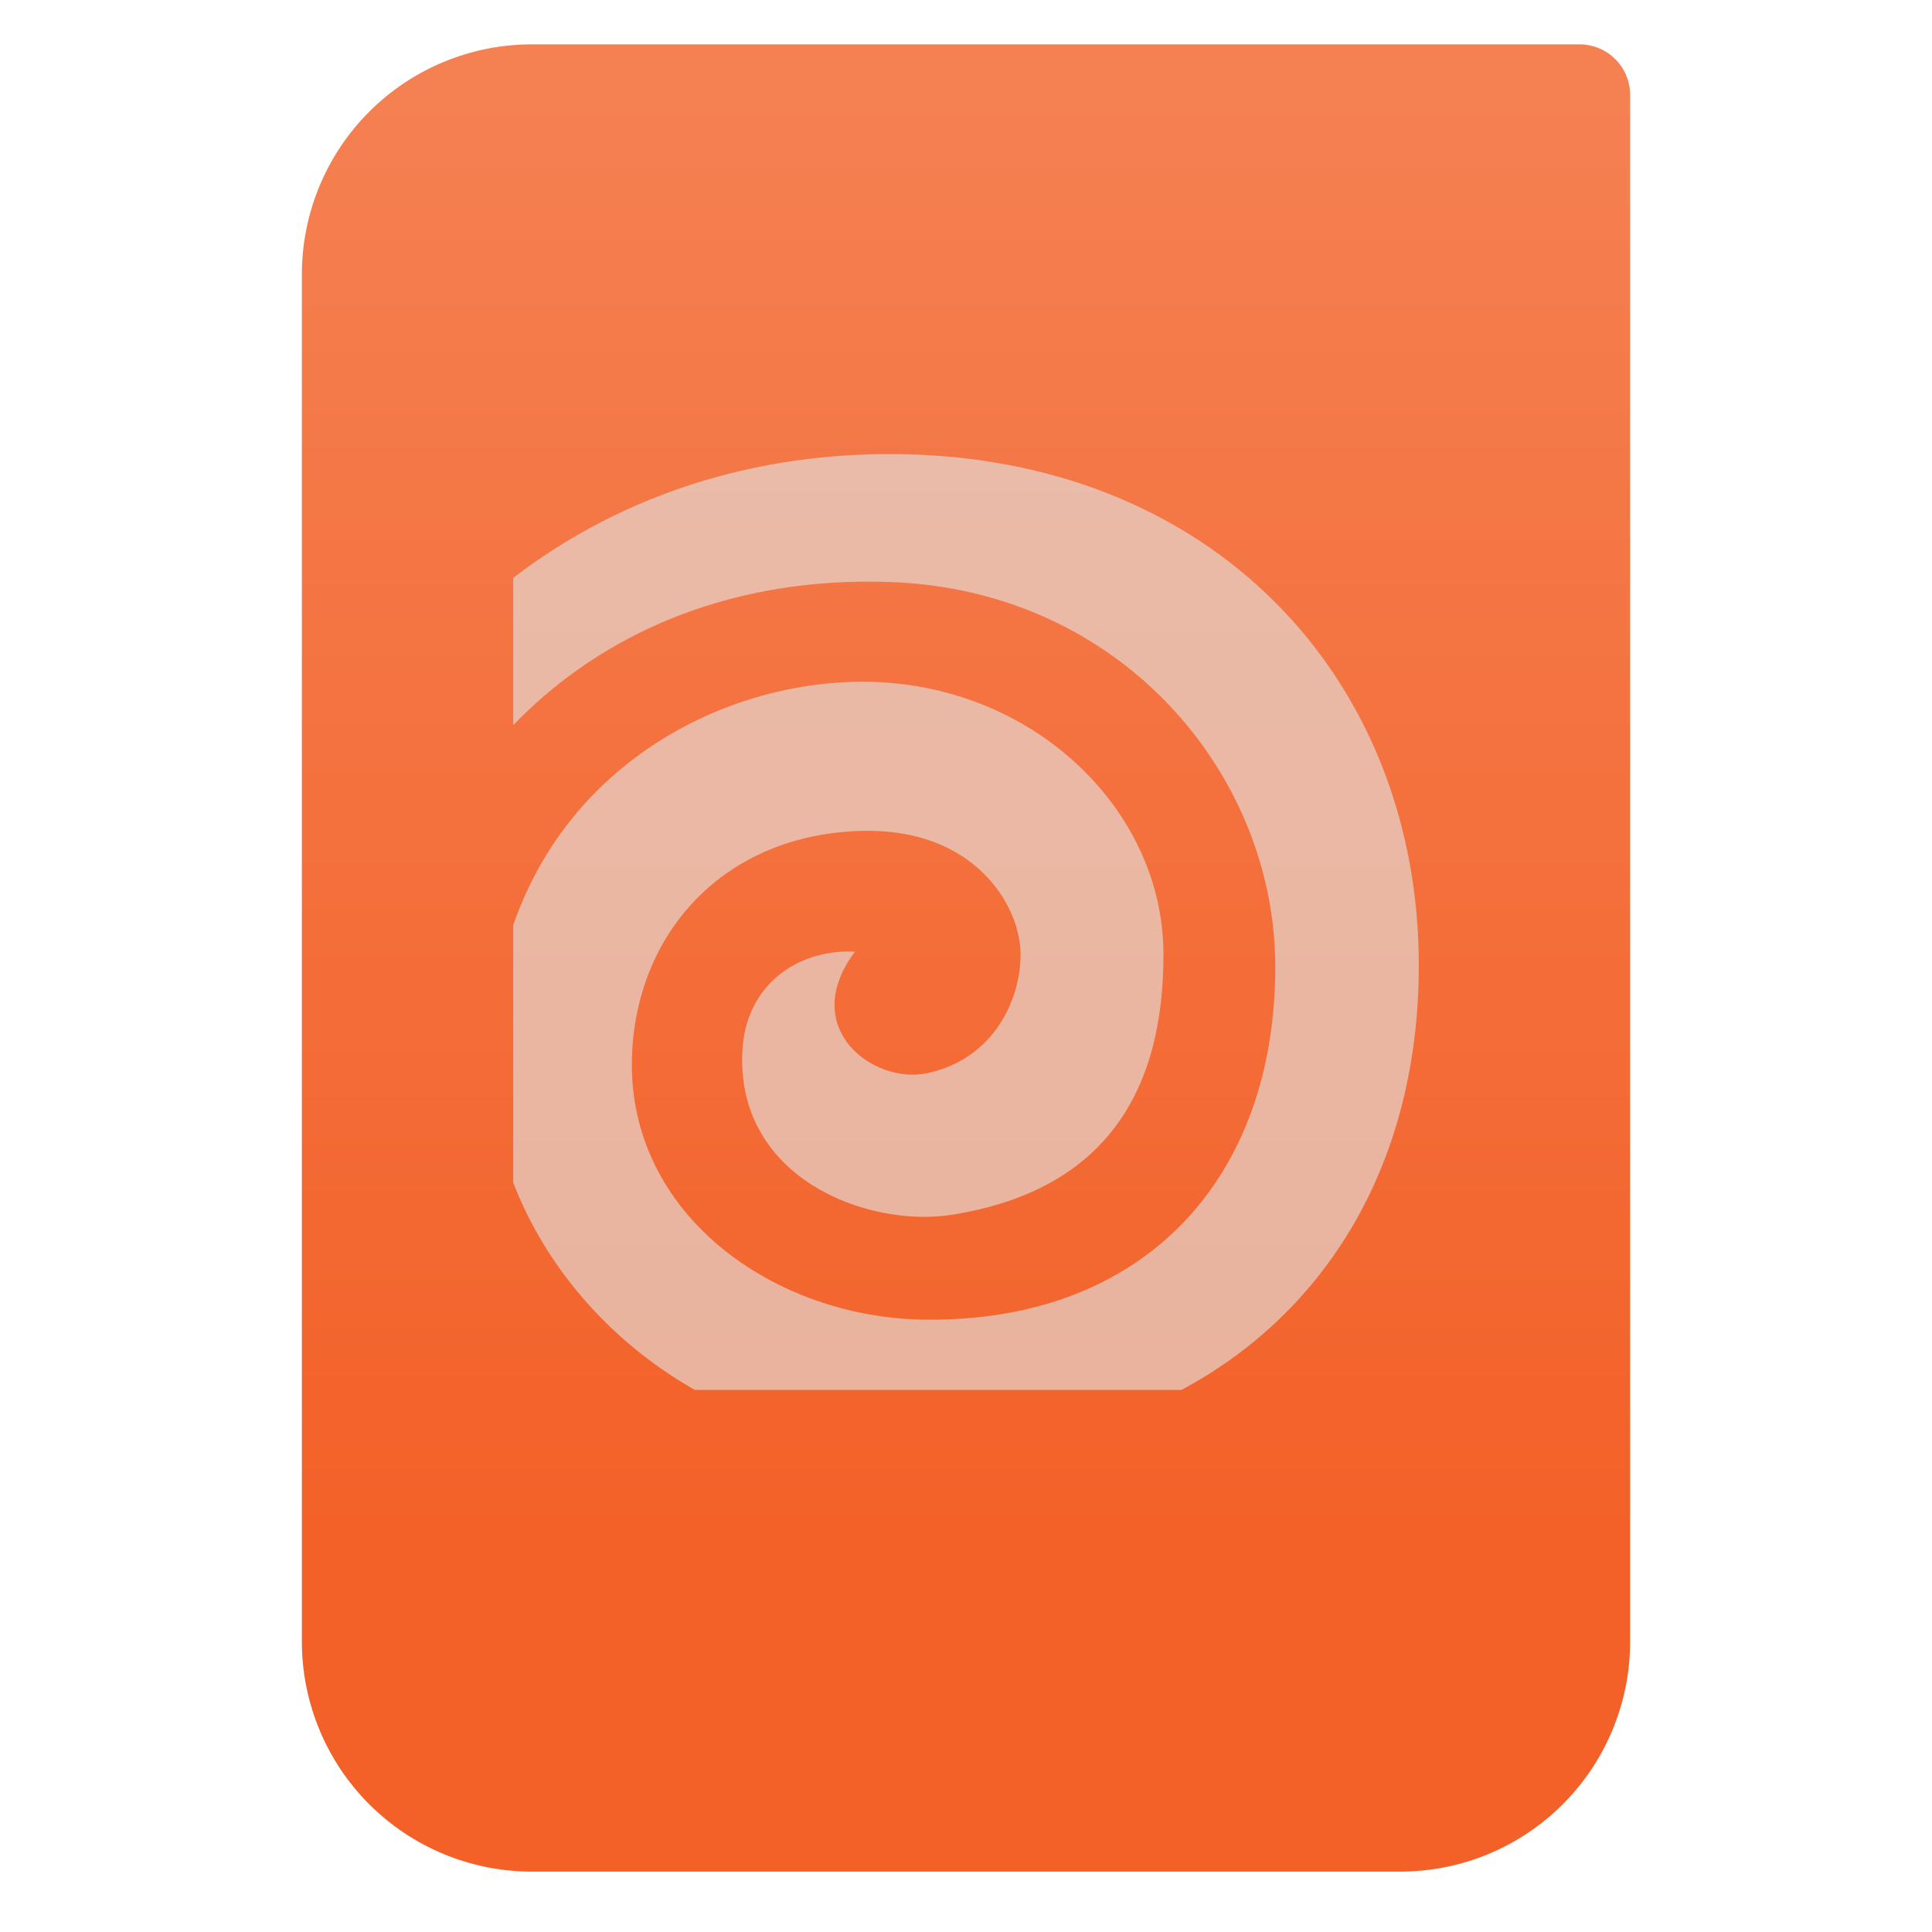 <svg style="clip-rule:evenodd;fill-rule:evenodd;stroke-linejoin:round;stroke-miterlimit:2" version="1.1" viewBox="0 0 64 64" xmlns="http://www.w3.org/2000/svg">
 <path d="m54 3.146c0-0.926-0.751-1.677-1.677-1.677h-34.705c-2.02 0-3.958 0.803-5.387 2.231-1.428 1.429-2.231 3.367-2.231 5.387v45.295c0 2.02 0.803 3.958 2.231 5.387 1.429 1.428 3.367 2.231 5.387 2.231h28.764c2.02 0 3.958-0.803 5.387-2.231 1.428-1.429 2.231-3.367 2.231-5.387v-51.236z" style="fill:url(#_Linear1)"/>
 <path d="m29.482 15.042c-5.006-3e-3 -9.234 1.609-12.482 4.102v4.879c2.654-2.756 6.532-4.679 11.478-4.754 0.33-5e-3 0.664-1e-3 1.004 0.011 7.659 0.264 12.756 6.377 12.763 12.726 0.01 7.011-4.32 11.8-11.62 11.709-4.971-0.062-9.815-3.466-9.692-8.644 0.098-4.112 3.008-7.437 7.632-7.547 3.737-0.089 5.243 2.493 5.243 4.09 0 1.515-0.895 3.467-3.095 3.937-1.776 0.379-4.289-1.485-2.391-4.027-1.94-0.089-3.632 1.138-3.732 3.312-0.195 4.214 4.171 5.85 6.961 5.402 5.116-0.821 7.012-4.152 6.989-8.677-0.025-4.734-4.31-8.921-9.863-8.977-4.445-0.044-9.752 2.506-11.677 8.067v8.52c1.028 2.68 3.093 5.208 6.015 6.871h16.124c4.796-2.567 7.858-7.5 7.861-14.061 3e-3 -9.445-6.802-16.933-17.518-16.939z" style="fill-opacity:.62;fill-rule:nonzero;fill:#e4e4e4"/>
 <defs>
  <linearGradient id="_Linear1" x2="1" gradientTransform="matrix(3.03829e-15,-49.619,49.619,3.03829e-15,615.22,51.088)" gradientUnits="userSpaceOnUse">
   <stop style="stop-color:#f36128" offset="0"/>
   <stop style="stop-color:#f58153" offset="1"/>
  </linearGradient>
 </defs>
</svg>
